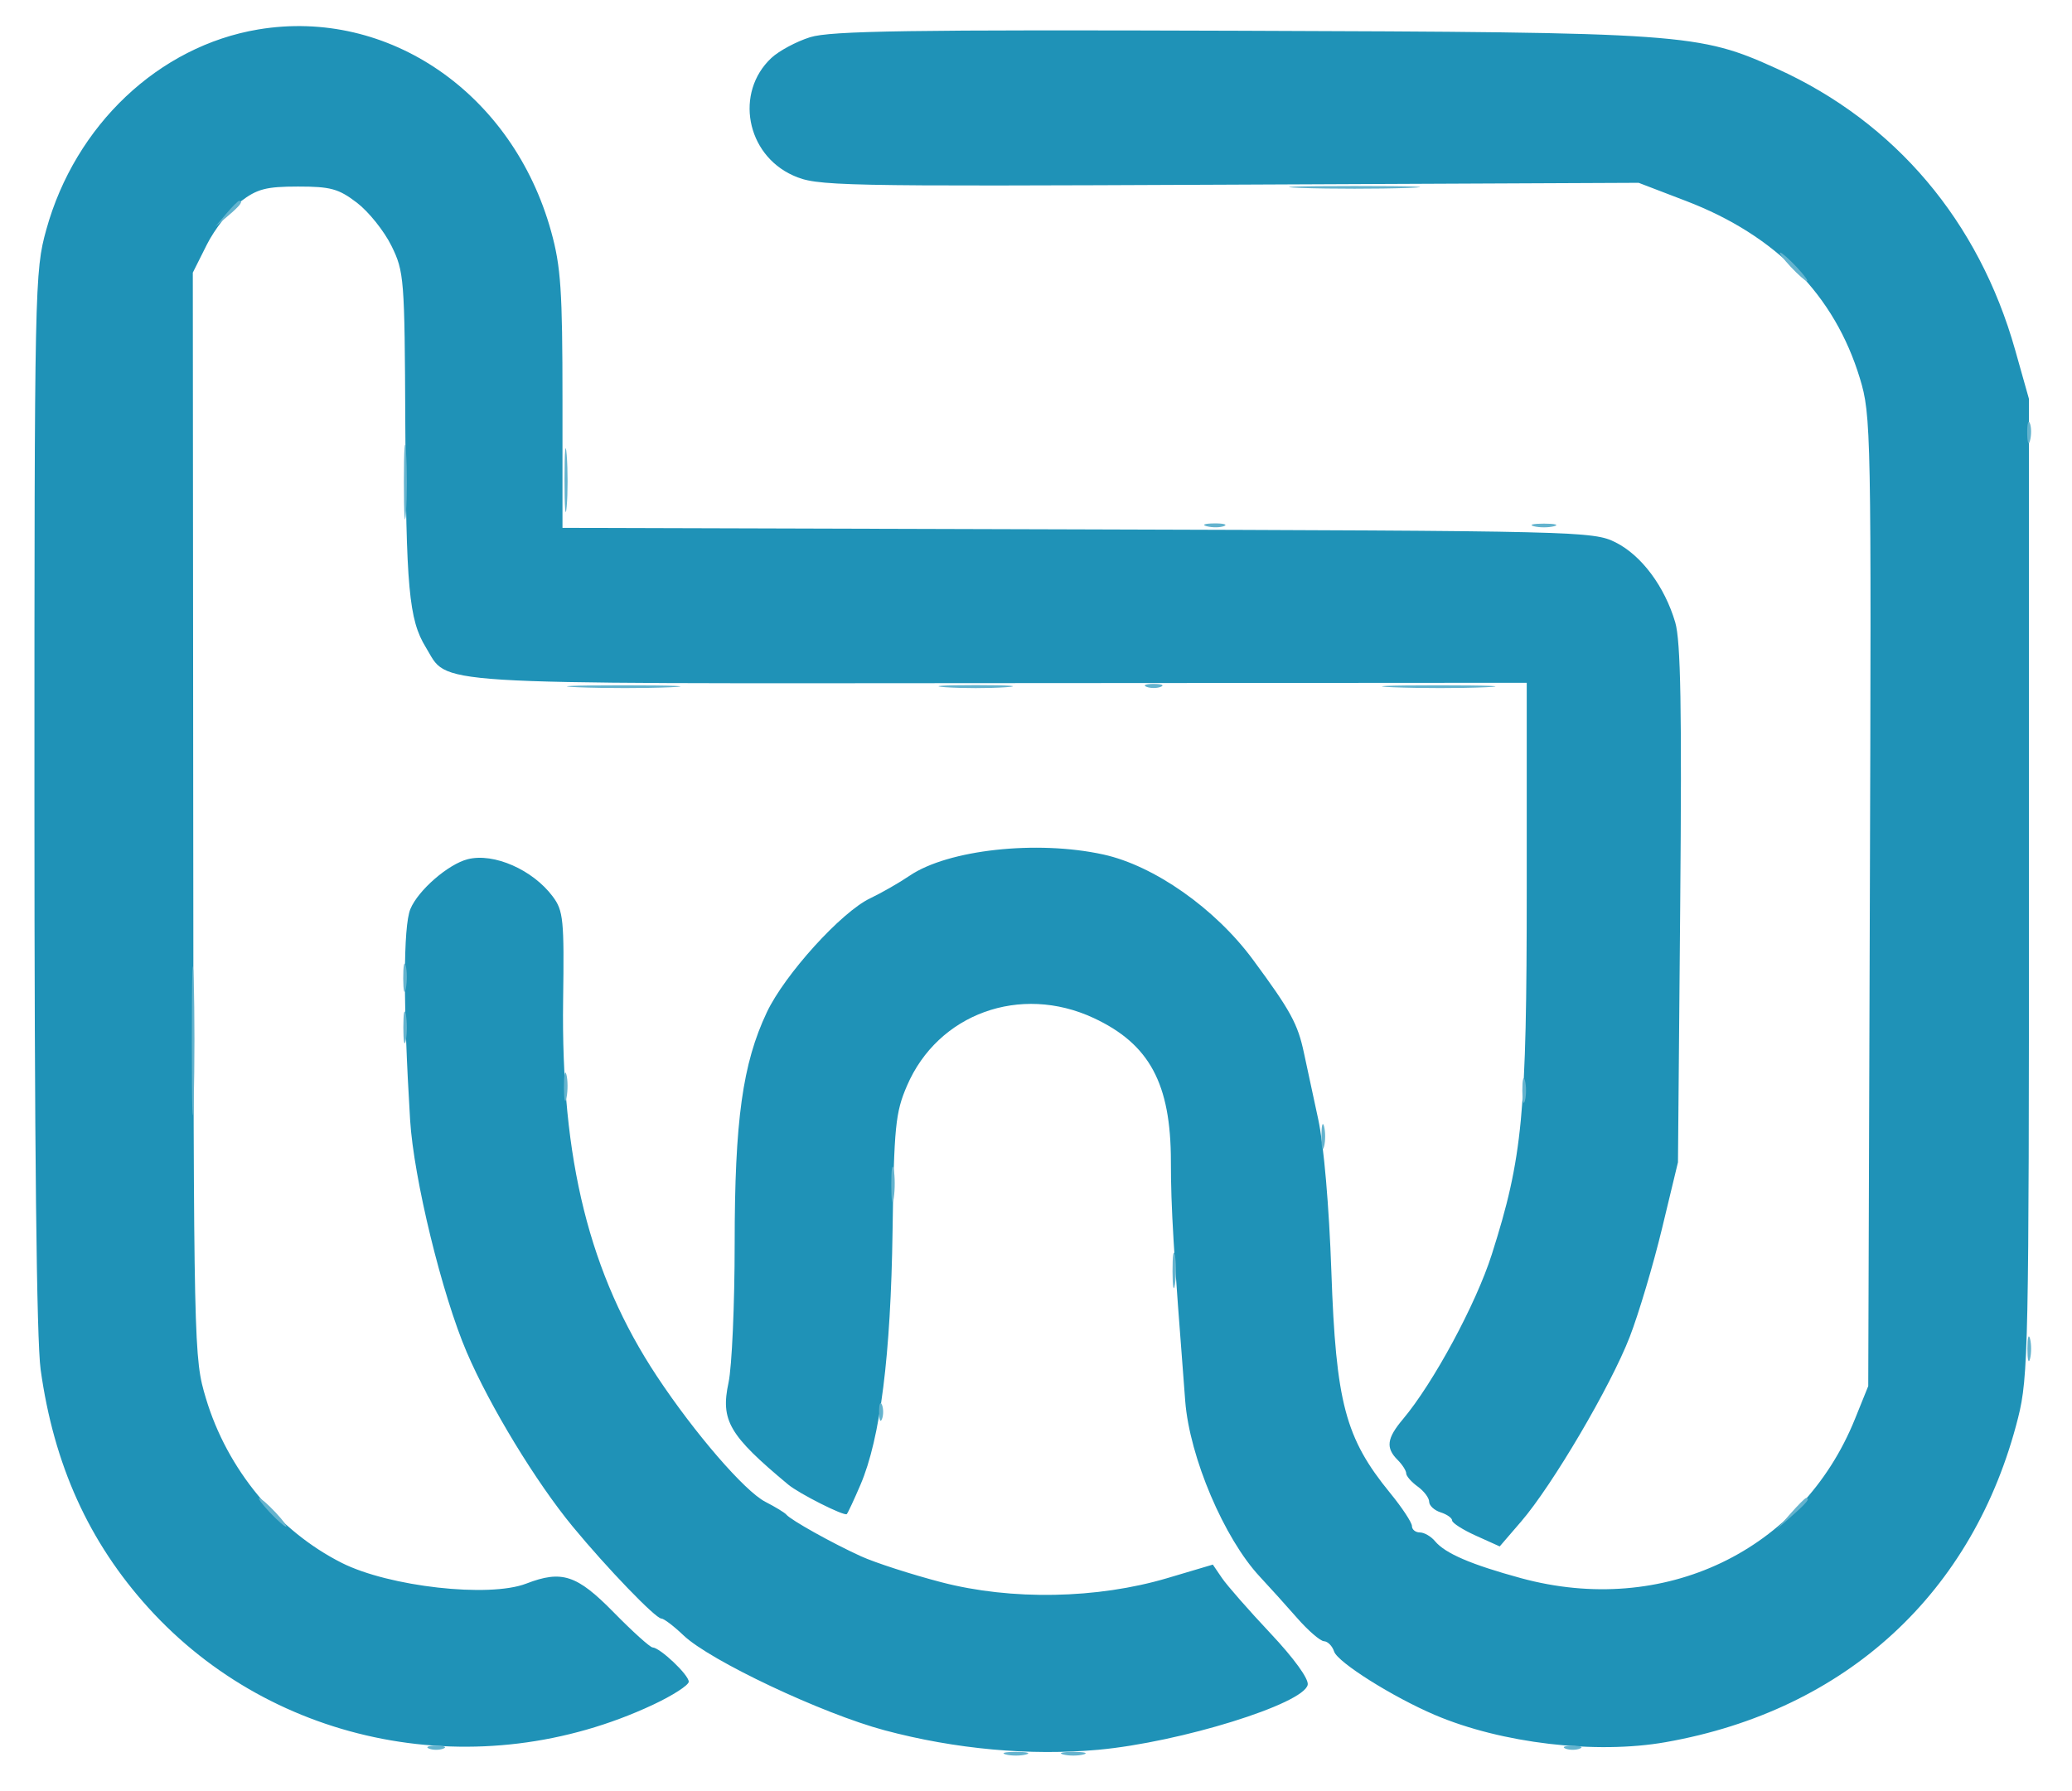 <svg xmlns="http://www.w3.org/2000/svg" width="361" height="312" viewBox="0 0 361 312" version="1.1"><path d="M 45 5.132 C 27.686 8.025, 13.116 21.781, 8.067 40 C 6.047 47.291, 6 49.539, 6 139.158 C 6 199.476, 6.370 233.518, 7.082 238.636 C 9.387 255.210, 15.467 268.650, 25.848 280.121 C 47.751 304.325, 83.474 311.197, 113.750 297.030 C 117.188 295.421, 120 293.610, 120 293.005 C 120 291.811, 115.009 287.083, 113.695 287.032 C 113.252 287.014, 110.195 284.255, 106.902 280.900 C 100.505 274.383, 97.881 273.523, 91.685 275.914 C 85.204 278.414, 67.779 276.457, 59.544 272.303 C 48.415 266.689, 39.583 255.996, 35.884 243.659 C 33.758 236.565, 33.738 235.646, 33.666 142 L 33.593 47.500 36.042 42.614 C 37.389 39.926, 40.031 36.553, 41.914 35.116 C 44.802 32.914, 46.367 32.505, 51.919 32.503 C 57.608 32.500, 59.002 32.884, 62.200 35.330 C 64.234 36.887, 66.934 40.262, 68.200 42.830 C 70.412 47.321, 70.504 48.502, 70.613 73.590 C 70.737 102.484, 71.237 107.971, 74.184 112.774 C 78.277 119.445, 72.524 119.086, 174.027 119.021 L 266 118.962 266 154.805 C 266 194.209, 265.287 201.673, 259.910 218.564 C 257.165 227.188, 249.733 240.963, 244.416 247.282 C 241.620 250.604, 241.406 252.263, 243.500 254.357 C 244.325 255.182, 245 256.240, 245 256.708 C 245 257.176, 245.900 258.207, 247 259 C 248.100 259.793, 249 260.987, 249 261.653 C 249 262.320, 249.900 263.151, 251 263.500 C 252.100 263.849, 253 264.486, 253 264.916 C 253 265.345, 254.865 266.537, 257.145 267.565 L 261.290 269.435 265.031 265.091 C 270.482 258.762, 280.639 241.487, 283.948 232.917 C 285.523 228.838, 288.058 220.325, 289.581 214 L 292.349 202.500 292.740 157.598 C 293.037 123.478, 292.829 111.673, 291.873 108.434 C 290.023 102.169, 285.995 96.769, 281.480 94.500 C 277.601 92.551, 275.228 92.493, 187.750 92.234 L 98 91.969 98 69.714 C 98 50.613, 97.720 46.448, 96.022 40.320 C 89.359 16.278, 67.698 1.339, 45 5.132 M 141.143 6.483 C 138.747 7.236, 135.704 8.869, 134.382 10.111 C 127.991 16.114, 129.993 26.897, 138.181 30.573 C 142.313 32.428, 145.149 32.488, 213.987 32.176 L 285.500 31.852 293.768 35.020 C 309.440 41.026, 319.645 51.437, 324.038 65.900 C 326.002 72.366, 326.048 74.746, 325.778 157.020 L 325.500 241.500 323.188 247.225 C 313.871 270.289, 289.836 281.741, 264.980 274.959 C 256.286 272.587, 251.783 270.649, 250.015 268.518 C 249.322 267.683, 248.135 267, 247.378 267 C 246.620 267, 246 266.500, 246 265.889 C 246 265.278, 244.294 262.690, 242.209 260.139 C 234.385 250.566, 232.756 244.426, 231.959 221.500 C 231.566 210.182, 230.640 199.468, 229.669 195 C 228.772 190.875, 227.659 185.700, 227.194 183.500 C 226.114 178.383, 224.882 176.124, 218.299 167.202 C 211.721 158.286, 201.097 150.821, 192.221 148.877 C 180.648 146.343, 165.171 148.038, 158.492 152.570 C 156.662 153.812, 153.559 155.590, 151.597 156.521 C 146.587 158.898, 136.720 169.784, 133.604 176.373 C 129.378 185.305, 128 195.219, 128 216.701 C 128 227.261, 127.519 238.145, 126.931 240.887 C 125.513 247.499, 127.022 250.079, 137.327 258.658 C 139.241 260.251, 147.116 264.218, 147.534 263.799 C 147.721 263.612, 148.793 261.316, 149.915 258.698 C 153.370 250.637, 155.201 236.151, 155.509 214.424 C 155.767 196.246, 156.005 193.859, 158.023 189.167 C 163.421 176.619, 177.761 171.416, 190.541 177.367 C 200.281 181.903, 203.999 188.808, 204.002 202.372 C 204.005 210.328, 204.438 217.566, 206.500 244.122 C 207.258 253.881, 213.286 268.063, 219.500 274.708 C 221.150 276.473, 224.075 279.715, 226 281.912 C 227.925 284.110, 230.032 285.929, 230.683 285.954 C 231.333 285.979, 232.125 286.787, 232.442 287.750 C 233.064 289.636, 242.682 295.686, 250.028 298.812 C 261.619 303.744, 278.059 305.680, 290.190 303.542 C 321.674 297.993, 343.932 277.504, 351.612 247 C 353.389 239.940, 353.500 234.509, 353.500 154.500 L 353.500 69.500 351.104 61 C 344.772 38.536, 330.201 21.313, 309.642 11.992 C 295.953 5.785, 293.743 5.628, 216 5.358 C 158.590 5.159, 144.691 5.368, 141.143 6.483 M 81.500 149.699 C 78.094 150.559, 72.851 155.112, 71.500 158.382 C 70.242 161.425, 70.225 175.020, 71.454 195.137 C 72.075 205.305, 77.014 225.564, 81.317 235.594 C 85.379 245.059, 93.372 258.207, 99.801 266 C 105.751 273.212, 114.223 282, 115.225 282 C 115.661 282, 117.395 283.316, 119.078 284.924 C 123.685 289.327, 143.247 298.565, 154.117 301.470 C 166.437 304.763, 179.511 305.953, 191.387 304.862 C 205.677 303.548, 227.175 296.869, 227.839 293.538 C 228.043 292.513, 225.457 288.942, 221.339 284.564 C 217.578 280.564, 213.782 276.237, 212.905 274.947 L 211.310 272.602 203.405 274.949 C 191.166 278.584, 176.217 278.858, 164 275.673 C 158.775 274.310, 152.475 272.274, 150 271.148 C 145.018 268.881, 137.777 264.838, 137 263.890 C 136.725 263.554, 135.080 262.552, 133.345 261.663 C 129.759 259.826, 121.019 249.708, 114.458 239.799 C 102.707 222.050, 97.723 202.062, 98.112 174.256 C 98.308 160.238, 98.153 158.681, 96.309 156.207 C 92.827 151.535, 86.040 148.553, 81.500 149.699" stroke="none" fill="#1f92b7" fill-rule="evenodd"/><path d="M 226.750 32.745 C 231.837 32.927, 240.162 32.927, 245.250 32.745 C 250.338 32.564, 246.175 32.415, 236 32.415 C 225.825 32.415, 221.662 32.564, 226.750 32.745 M 39.405 37.250 L 37.500 39.500 39.750 37.595 C 41.864 35.805, 42.455 35, 41.655 35 C 41.465 35, 40.453 36.013, 39.405 37.250 M 312 46.500 C 313.292 47.875, 314.574 49, 314.849 49 C 315.124 49, 314.292 47.875, 313 46.500 C 311.708 45.125, 310.426 44, 310.151 44 C 309.876 44, 310.708 45.125, 312 46.500 M 353.195 75.500 C 353.215 77.150, 353.439 77.704, 353.693 76.731 C 353.947 75.758, 353.930 74.408, 353.656 73.731 C 353.382 73.054, 353.175 73.850, 353.195 75.500 M 70.370 84 C 70.370 89.775, 70.535 92.138, 70.737 89.250 C 70.939 86.362, 70.939 81.638, 70.737 78.750 C 70.535 75.862, 70.370 78.225, 70.370 84 M 98.355 83.500 C 98.352 88.450, 98.521 90.601, 98.731 88.280 C 98.940 85.959, 98.943 81.909, 98.736 79.280 C 98.530 76.651, 98.358 78.550, 98.355 83.500 M 210.269 91.693 C 211.242 91.947, 212.592 91.930, 213.269 91.656 C 213.946 91.382, 213.150 91.175, 211.500 91.195 C 209.850 91.215, 209.296 91.439, 210.269 91.693 M 267.250 91.689 C 268.212 91.941, 269.788 91.941, 270.750 91.689 C 271.712 91.438, 270.925 91.232, 269 91.232 C 267.075 91.232, 266.288 91.438, 267.250 91.689 M 100.797 119.745 C 105.361 119.930, 112.561 119.929, 116.797 119.742 C 121.034 119.555, 117.300 119.404, 108.500 119.405 C 99.700 119.406, 96.234 119.559, 100.797 119.745 M 164.750 119.737 C 167.637 119.939, 172.363 119.939, 175.250 119.737 C 178.137 119.535, 175.775 119.370, 170 119.370 C 164.225 119.370, 161.863 119.535, 164.750 119.737 M 199.750 119.662 C 200.438 119.940, 201.563 119.940, 202.250 119.662 C 202.938 119.385, 202.375 119.158, 201 119.158 C 199.625 119.158, 199.063 119.385, 199.750 119.662 M 242.797 119.745 C 247.361 119.930, 254.561 119.929, 258.797 119.742 C 263.034 119.555, 259.300 119.404, 250.500 119.405 C 241.700 119.406, 238.234 119.559, 242.797 119.745 M 33.423 181.500 C 33.424 193.050, 33.570 197.638, 33.747 191.696 C 33.924 185.753, 33.923 176.303, 33.745 170.696 C 33.567 165.088, 33.422 169.950, 33.423 181.500 M 70.252 170.500 C 70.263 172.700, 70.468 173.482, 70.707 172.238 C 70.946 170.994, 70.937 169.194, 70.687 168.238 C 70.437 167.282, 70.241 168.300, 70.252 170.500 M 70.272 179 C 70.272 181.475, 70.467 182.488, 70.706 181.250 C 70.944 180.012, 70.944 177.988, 70.706 176.750 C 70.467 175.512, 70.272 176.525, 70.272 179 M 98.252 189.500 C 98.263 191.700, 98.468 192.482, 98.707 191.238 C 98.946 189.994, 98.937 188.194, 98.687 187.238 C 98.437 186.282, 98.241 187.300, 98.252 189.500 M 265.232 190 C 265.232 191.925, 265.438 192.713, 265.689 191.750 C 265.941 190.787, 265.941 189.213, 265.689 188.250 C 265.438 187.287, 265.232 188.075, 265.232 190 M 230.232 198 C 230.232 199.925, 230.438 200.713, 230.689 199.750 C 230.941 198.787, 230.941 197.213, 230.689 196.250 C 230.438 195.287, 230.232 196.075, 230.232 198 M 155.286 206.500 C 155.294 209.250, 155.488 210.256, 155.718 208.736 C 155.947 207.216, 155.941 204.966, 155.704 203.736 C 155.467 202.506, 155.279 203.750, 155.286 206.500 M 204.286 221.500 C 204.294 224.250, 204.488 225.256, 204.718 223.736 C 204.947 222.216, 204.941 219.966, 204.704 218.736 C 204.467 217.506, 204.279 218.750, 204.286 221.500 M 353.232 235 C 353.232 236.925, 353.438 237.713, 353.689 236.750 C 353.941 235.787, 353.941 234.213, 353.689 233.250 C 353.438 232.287, 353.232 233.075, 353.232 235 M 153.158 246 C 153.158 247.375, 153.385 247.938, 153.662 247.250 C 153.940 246.563, 153.940 245.438, 153.662 244.750 C 153.385 244.063, 153.158 244.625, 153.158 246 M 47 263.500 C 48.292 264.875, 49.574 266, 49.849 266 C 50.124 266, 49.292 264.875, 48 263.500 C 46.708 262.125, 45.426 261, 45.151 261 C 44.876 261, 45.708 262.125, 47 263.500 M 311.924 263.750 L 309.500 266.500 312.250 264.076 C 314.820 261.810, 315.459 261, 314.674 261 C 314.495 261, 313.258 262.238, 311.924 263.750 M 74.750 304.662 C 75.438 304.940, 76.563 304.940, 77.250 304.662 C 77.938 304.385, 77.375 304.158, 76 304.158 C 74.625 304.158, 74.063 304.385, 74.750 304.662 M 272.750 304.662 C 273.438 304.940, 274.563 304.940, 275.250 304.662 C 275.938 304.385, 275.375 304.158, 274 304.158 C 272.625 304.158, 272.063 304.385, 272.750 304.662 M 175.250 305.689 C 176.213 305.941, 177.787 305.941, 178.750 305.689 C 179.713 305.438, 178.925 305.232, 177 305.232 C 175.075 305.232, 174.287 305.438, 175.250 305.689 M 185.250 305.689 C 186.213 305.941, 187.787 305.941, 188.750 305.689 C 189.713 305.438, 188.925 305.232, 187 305.232 C 185.075 305.232, 184.287 305.438, 185.250 305.689" stroke="none" fill="#64b3ce" fill-rule="evenodd"/><path d="" stroke="none" fill="#1c94b4" fill-rule="evenodd"/></svg>